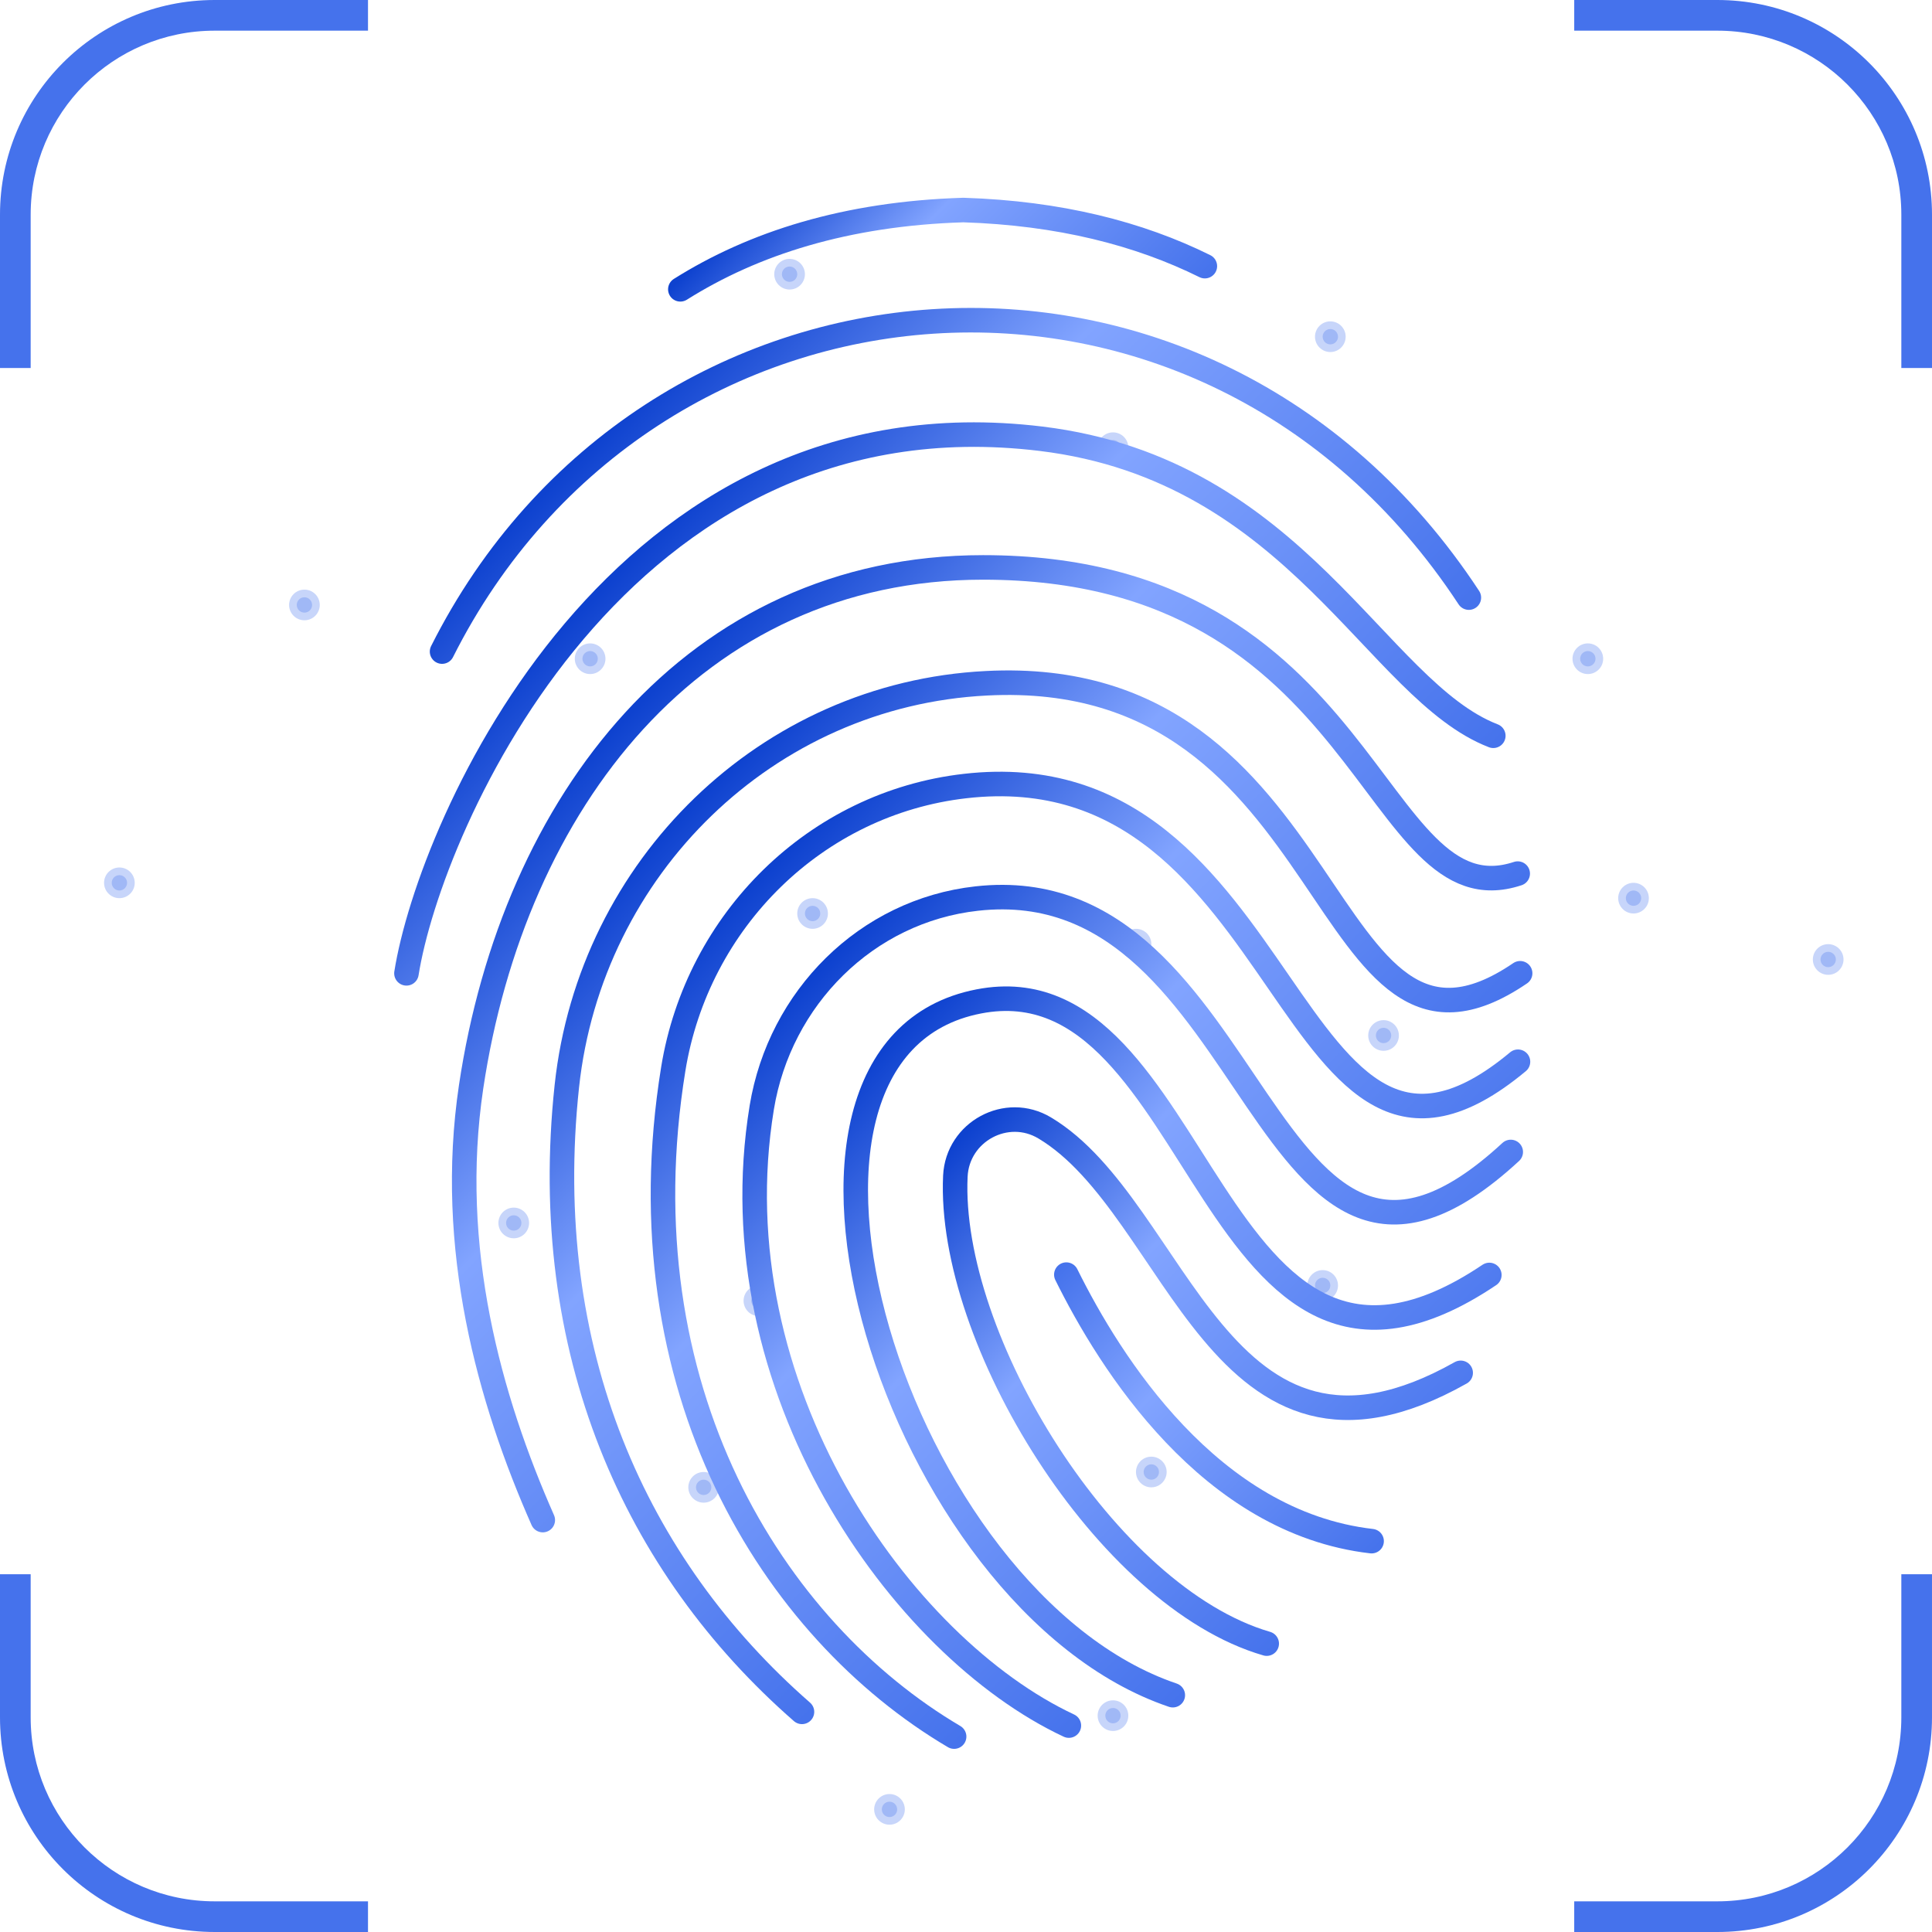 <svg width="189" height="189" viewBox="0 0 189 189" fill="none" xmlns="http://www.w3.org/2000/svg"><g clip-path="url(#clip0_26356_19832)"><g clip-path="url(#clip1_26356_19832)"><path fill-rule="evenodd" clip-rule="evenodd" d="M154 189h14c11.598 0 21-9.402 21-21v-14h-3v14c0 9.941-8.059 18-18 18h-14v3zm32-153h3V21c0-11.598-9.402-21-21-21h-14v3h14c9.941 0 18 8.059 18 18v15zM36 189v-3H21c-9.941 0-18-8.059-18-18v-14H0v14c0 11.598 9.402 21 21 21h15zM0 36h3V21c0-9.941 8.059-18 18-18h15V0H21C9.402 0 0 9.402 0 21v15z" fill="#4572EC"/><circle cx="108.883" cy="43.797" r="1.5" fill="#4572EC" fill-opacity=".3" filter="url(#filter0_f_26356_19832)"/><circle cx="108.883" cy="43.797" r=".75" fill="#4572EC" fill-opacity=".3" filter="url(#filter1_f_26356_19832)"/><circle cx="77.242" cy="26.824" r="1.5" fill="#4572EC" fill-opacity=".3" filter="url(#filter2_f_26356_19832)"/><circle cx="77.242" cy="26.824" r=".75" fill="#4572EC" fill-opacity=".3" filter="url(#filter3_f_26356_19832)"/><circle cx="130.141" cy="32.938" r="1.5" fill="#4572EC" fill-opacity=".3" filter="url(#filter4_f_26356_19832)"/><circle cx="130.141" cy="32.938" r=".75" fill="#4572EC" fill-opacity=".3" filter="url(#filter5_f_26356_19832)"/><circle cx="57.73" cy="64.441" r="1.5" fill="#4572EC" fill-opacity=".3" filter="url(#filter6_f_26356_19832)"/><circle cx="57.73" cy="64.441" r=".75" fill="#4572EC" fill-opacity=".3" filter="url(#filter7_f_26356_19832)"/><circle cx="79.492" cy="89.363" r="1.5" fill="#4572EC" fill-opacity=".3" filter="url(#filter8_f_26356_19832)"/><circle cx="79.492" cy="89.363" r=".75" fill="#4572EC" fill-opacity=".3" filter="url(#filter9_f_26356_19832)"/><circle cx="111.133" cy="92.363" r="1.5" fill="#4572EC" fill-opacity=".3" filter="url(#filter10_f_26356_19832)"/><circle cx="111.133" cy="92.363" r=".75" fill="#4572EC" fill-opacity=".3" filter="url(#filter11_f_26356_19832)"/><circle cx="135.348" cy="101.297" r="1.5" fill="#4572EC" fill-opacity=".3" filter="url(#filter12_f_26356_19832)"/><circle cx="135.348" cy="101.297" r=".75" fill="#4572EC" fill-opacity=".3" filter="url(#filter13_f_26356_19832)"/><circle cx="159.801" cy="87.863" r="1.5" fill="#4572EC" fill-opacity=".3" filter="url(#filter14_f_26356_19832)"/><circle cx="159.801" cy="87.863" r=".75" fill="#4572EC" fill-opacity=".3" filter="url(#filter15_f_26356_19832)"/><circle cx="29.781" cy="59.18" r="1.5" fill="#4572EC" fill-opacity=".3" filter="url(#filter16_f_26356_19832)"/><circle cx="29.781" cy="59.18" r=".75" fill="#4572EC" fill-opacity=".3" filter="url(#filter17_f_26356_19832)"/><circle cx="11.68" cy="86.363" r="1.5" fill="#4572EC" fill-opacity=".3" filter="url(#filter18_f_26356_19832)"/><circle cx="11.68" cy="86.363" r=".75" fill="#4572EC" fill-opacity=".3" filter="url(#filter19_f_26356_19832)"/><circle cx="178.844" cy="93.863" r="1.5" fill="#4572EC" fill-opacity=".3" filter="url(#filter20_f_26356_19832)"/><circle cx="178.844" cy="93.863" r=".75" fill="#4572EC" fill-opacity=".3" filter="url(#filter21_f_26356_19832)"/><circle cx="155.332" cy="64.441" r="1.5" fill="#4572EC" fill-opacity=".3" filter="url(#filter22_f_26356_19832)"/><circle cx="155.332" cy="64.441" r=".75" fill="#4572EC" fill-opacity=".3" filter="url(#filter23_f_26356_19832)"/><circle cx="74.242" cy="127.25" r="1.5" fill="#4572EC" fill-opacity=".3" filter="url(#filter24_f_26356_19832)"/><circle cx="74.242" cy="127.25" r=".75" fill="#4572EC" fill-opacity=".3" filter="url(#filter25_f_26356_19832)"/><circle cx="68.836" cy="145.5" r="1.5" fill="#4572EC" fill-opacity=".3" filter="url(#filter26_f_26356_19832)"/><circle cx="68.836" cy="145.5" r=".75" fill="#4572EC" fill-opacity=".3" filter="url(#filter27_f_26356_19832)"/><circle cx="50.258" cy="119.637" r="1.5" fill="#4572EC" fill-opacity=".3" filter="url(#filter28_f_26356_19832)"/><circle cx="50.258" cy="119.637" r=".75" fill="#4572EC" fill-opacity=".3" filter="url(#filter29_f_26356_19832)"/><circle cx="108.879" cy="167.836" r="1.5" fill="#4572EC" fill-opacity=".3" filter="url(#filter30_f_26356_19832)"/><circle cx="108.879" cy="167.836" r=".75" fill="#4572EC" fill-opacity=".3" filter="url(#filter31_f_26356_19832)"/><circle cx="87.016" cy="177.004" r="1.5" fill="#4572EC" fill-opacity=".3" filter="url(#filter32_f_26356_19832)"/><circle cx="87.016" cy="177.004" r=".75" fill="#4572EC" fill-opacity=".3" filter="url(#filter33_f_26356_19832)"/><circle cx="112.629" cy="144" r="1.5" fill="#4572EC" fill-opacity=".3" filter="url(#filter34_f_26356_19832)"/><circle cx="112.629" cy="144" r=".75" fill="#4572EC" fill-opacity=".3" filter="url(#filter35_f_26356_19832)"/><circle cx="129.391" cy="125.75" r="1.5" fill="#4572EC" fill-opacity=".3" filter="url(#filter36_f_26356_19832)"/><circle cx="129.391" cy="125.75" r=".75" fill="#4572EC" fill-opacity=".3" filter="url(#filter37_f_26356_19832)"/><path d="M114.73 165.833c-27.118-9.188-43.556-63.125-18.974-67.869 22.195-4.295 22.374 45.286 49.94 26.76" stroke="url(#paint0_linear_26356_19832)" stroke-width="2.4" stroke-miterlimit="10" stroke-linecap="round" stroke-linejoin="round"/><path d="M66.555 28.303c7.16-4.504 16.199-7.398 27.684-7.756 9.397.298 17.184 2.297 23.627 5.489" stroke="url(#paint1_linear_26356_19832)" stroke-width="2.4" stroke-miterlimit="10" stroke-linecap="round" stroke-linejoin="round"/><path d="M104.563 168.807c-16.378-7.667-34.546-32.994-30.041-60.47 1.76-10.71 10.232-19.242 21.031-20.435 28.132-3.133 27.595 47.553 52.237 24.79" stroke="url(#paint2_linear_26356_19832)" stroke-width="2.4" stroke-miterlimit="10" stroke-linecap="round" stroke-linejoin="round"/><path d="M93.338 169.884c-17.691-10.442-32.548-34.009-27.476-65.303 2.357-14.529 13.932-26.014 28.55-27.685 32.487-3.729 31.324 45.942 54.086 26.969" stroke="url(#paint3_linear_26356_19832)" stroke-width="2.4" stroke-miterlimit="10" stroke-linecap="round" stroke-linejoin="round"/><path d="M123.918 160.79c-15.721-4.564-31.204-29.832-30.459-45.733.21-4.356 5.012-6.951 8.741-4.714 13.097 7.816 17.035 37.291 40.692 23.956" stroke="url(#paint4_linear_26356_19832)" stroke-width="2.4" stroke-miterlimit="10" stroke-linecap="round" stroke-linejoin="round"/><path d="M78.454 167.465c-16.319-14.26-25.776-35.292-23.001-61.216 2.297-21.39 19.57-38.335 41.05-39.408 35.231-1.82 32.218 41.974 52.206 28.37" stroke="url(#paint5_linear_26356_19832)" stroke-width="2.4" stroke-miterlimit="10" stroke-linecap="round" stroke-linejoin="round"/><path d="M53.098 148.704c-5.22-11.813-9.367-26.61-7.01-42.392 4.146-27.714 21.717-50.804 50.088-50.804 37.977 0 37.977 34.695 52.296 29.952" stroke="url(#paint6_linear_26356_19832)" stroke-width="2.4" stroke-miterlimit="10" stroke-linecap="round" stroke-linejoin="round"/><path d="M39.762 95.218c2.297-14.529 20.793-57.308 62.081-52.297 25.059 3.043 32.786 24.642 44.241 29.057" stroke="url(#paint7_linear_26356_19832)" stroke-width="2.4" stroke-miterlimit="10" stroke-linecap="round" stroke-linejoin="round"/><path d="M43.246 63.742c19.988-39.766 74.611-44.599 100.446-5.28" stroke="url(#paint8_linear_26356_19832)" stroke-width="2.4" stroke-miterlimit="10" stroke-linecap="round" stroke-linejoin="round"/><path d="M104.316 124.691c4.266 8.622 14.051 24.254 29.863 26.074" stroke="url(#paint9_linear_26356_19832)" stroke-width="2.4" stroke-miterlimit="10" stroke-linecap="round" stroke-linejoin="round"/></g></g><defs><filter id="filter0_f_26356_19832" x="104.383" y="39.297" width="9" height="9" filterUnits="userSpaceOnUse" color-interpolation-filters="sRGB"><feFlood flood-opacity="0" result="BackgroundImageFix"/><feBlend in="SourceGraphic" in2="BackgroundImageFix" result="shape"/><feGaussianBlur stdDeviation="1.5" result="effect1_foregroundBlur_26356_19832"/></filter><filter id="filter1_f_26356_19832" x="107.133" y="42.047" width="3.5" height="3.5" filterUnits="userSpaceOnUse" color-interpolation-filters="sRGB"><feFlood flood-opacity="0" result="BackgroundImageFix"/><feBlend in="SourceGraphic" in2="BackgroundImageFix" result="shape"/><feGaussianBlur stdDeviation=".5" result="effect1_foregroundBlur_26356_19832"/></filter><filter id="filter2_f_26356_19832" x="72.742" y="22.324" width="9" height="9" filterUnits="userSpaceOnUse" color-interpolation-filters="sRGB"><feFlood flood-opacity="0" result="BackgroundImageFix"/><feBlend in="SourceGraphic" in2="BackgroundImageFix" result="shape"/><feGaussianBlur stdDeviation="1.5" result="effect1_foregroundBlur_26356_19832"/></filter><filter id="filter3_f_26356_19832" x="75.492" y="25.074" width="3.5" height="3.5" filterUnits="userSpaceOnUse" color-interpolation-filters="sRGB"><feFlood flood-opacity="0" result="BackgroundImageFix"/><feBlend in="SourceGraphic" in2="BackgroundImageFix" result="shape"/><feGaussianBlur stdDeviation=".5" result="effect1_foregroundBlur_26356_19832"/></filter><filter id="filter4_f_26356_19832" x="125.641" y="28.438" width="9" height="9" filterUnits="userSpaceOnUse" color-interpolation-filters="sRGB"><feFlood flood-opacity="0" result="BackgroundImageFix"/><feBlend in="SourceGraphic" in2="BackgroundImageFix" result="shape"/><feGaussianBlur stdDeviation="1.5" result="effect1_foregroundBlur_26356_19832"/></filter><filter id="filter5_f_26356_19832" x="128.391" y="31.188" width="3.5" height="3.5" filterUnits="userSpaceOnUse" color-interpolation-filters="sRGB"><feFlood flood-opacity="0" result="BackgroundImageFix"/><feBlend in="SourceGraphic" in2="BackgroundImageFix" result="shape"/><feGaussianBlur stdDeviation=".5" result="effect1_foregroundBlur_26356_19832"/></filter><filter id="filter6_f_26356_19832" x="53.23" y="59.941" width="9" height="9" filterUnits="userSpaceOnUse" color-interpolation-filters="sRGB"><feFlood flood-opacity="0" result="BackgroundImageFix"/><feBlend in="SourceGraphic" in2="BackgroundImageFix" result="shape"/><feGaussianBlur stdDeviation="1.5" result="effect1_foregroundBlur_26356_19832"/></filter><filter id="filter7_f_26356_19832" x="55.98" y="62.691" width="3.5" height="3.5" filterUnits="userSpaceOnUse" color-interpolation-filters="sRGB"><feFlood flood-opacity="0" result="BackgroundImageFix"/><feBlend in="SourceGraphic" in2="BackgroundImageFix" result="shape"/><feGaussianBlur stdDeviation=".5" result="effect1_foregroundBlur_26356_19832"/></filter><filter id="filter8_f_26356_19832" x="74.992" y="84.863" width="9" height="9" filterUnits="userSpaceOnUse" color-interpolation-filters="sRGB"><feFlood flood-opacity="0" result="BackgroundImageFix"/><feBlend in="SourceGraphic" in2="BackgroundImageFix" result="shape"/><feGaussianBlur stdDeviation="1.5" result="effect1_foregroundBlur_26356_19832"/></filter><filter id="filter9_f_26356_19832" x="77.742" y="87.613" width="3.5" height="3.5" filterUnits="userSpaceOnUse" color-interpolation-filters="sRGB"><feFlood flood-opacity="0" result="BackgroundImageFix"/><feBlend in="SourceGraphic" in2="BackgroundImageFix" result="shape"/><feGaussianBlur stdDeviation=".5" result="effect1_foregroundBlur_26356_19832"/></filter><filter id="filter10_f_26356_19832" x="106.633" y="87.863" width="9" height="9" filterUnits="userSpaceOnUse" color-interpolation-filters="sRGB"><feFlood flood-opacity="0" result="BackgroundImageFix"/><feBlend in="SourceGraphic" in2="BackgroundImageFix" result="shape"/><feGaussianBlur stdDeviation="1.5" result="effect1_foregroundBlur_26356_19832"/></filter><filter id="filter11_f_26356_19832" x="109.383" y="90.613" width="3.5" height="3.5" filterUnits="userSpaceOnUse" color-interpolation-filters="sRGB"><feFlood flood-opacity="0" result="BackgroundImageFix"/><feBlend in="SourceGraphic" in2="BackgroundImageFix" result="shape"/><feGaussianBlur stdDeviation=".5" result="effect1_foregroundBlur_26356_19832"/></filter><filter id="filter12_f_26356_19832" x="130.848" y="96.797" width="9" height="9" filterUnits="userSpaceOnUse" color-interpolation-filters="sRGB"><feFlood flood-opacity="0" result="BackgroundImageFix"/><feBlend in="SourceGraphic" in2="BackgroundImageFix" result="shape"/><feGaussianBlur stdDeviation="1.5" result="effect1_foregroundBlur_26356_19832"/></filter><filter id="filter13_f_26356_19832" x="133.598" y="99.547" width="3.5" height="3.5" filterUnits="userSpaceOnUse" color-interpolation-filters="sRGB"><feFlood flood-opacity="0" result="BackgroundImageFix"/><feBlend in="SourceGraphic" in2="BackgroundImageFix" result="shape"/><feGaussianBlur stdDeviation=".5" result="effect1_foregroundBlur_26356_19832"/></filter><filter id="filter14_f_26356_19832" x="155.301" y="83.363" width="9" height="9" filterUnits="userSpaceOnUse" color-interpolation-filters="sRGB"><feFlood flood-opacity="0" result="BackgroundImageFix"/><feBlend in="SourceGraphic" in2="BackgroundImageFix" result="shape"/><feGaussianBlur stdDeviation="1.5" result="effect1_foregroundBlur_26356_19832"/></filter><filter id="filter15_f_26356_19832" x="158.051" y="86.113" width="3.5" height="3.5" filterUnits="userSpaceOnUse" color-interpolation-filters="sRGB"><feFlood flood-opacity="0" result="BackgroundImageFix"/><feBlend in="SourceGraphic" in2="BackgroundImageFix" result="shape"/><feGaussianBlur stdDeviation=".5" result="effect1_foregroundBlur_26356_19832"/></filter><filter id="filter16_f_26356_19832" x="25.281" y="54.68" width="9" height="9" filterUnits="userSpaceOnUse" color-interpolation-filters="sRGB"><feFlood flood-opacity="0" result="BackgroundImageFix"/><feBlend in="SourceGraphic" in2="BackgroundImageFix" result="shape"/><feGaussianBlur stdDeviation="1.5" result="effect1_foregroundBlur_26356_19832"/></filter><filter id="filter17_f_26356_19832" x="28.031" y="57.43" width="3.5" height="3.5" filterUnits="userSpaceOnUse" color-interpolation-filters="sRGB"><feFlood flood-opacity="0" result="BackgroundImageFix"/><feBlend in="SourceGraphic" in2="BackgroundImageFix" result="shape"/><feGaussianBlur stdDeviation=".5" result="effect1_foregroundBlur_26356_19832"/></filter><filter id="filter18_f_26356_19832" x="7.18" y="81.863" width="9" height="9" filterUnits="userSpaceOnUse" color-interpolation-filters="sRGB"><feFlood flood-opacity="0" result="BackgroundImageFix"/><feBlend in="SourceGraphic" in2="BackgroundImageFix" result="shape"/><feGaussianBlur stdDeviation="1.5" result="effect1_foregroundBlur_26356_19832"/></filter><filter id="filter19_f_26356_19832" x="9.93" y="84.613" width="3.5" height="3.5" filterUnits="userSpaceOnUse" color-interpolation-filters="sRGB"><feFlood flood-opacity="0" result="BackgroundImageFix"/><feBlend in="SourceGraphic" in2="BackgroundImageFix" result="shape"/><feGaussianBlur stdDeviation=".5" result="effect1_foregroundBlur_26356_19832"/></filter><filter id="filter20_f_26356_19832" x="174.344" y="89.363" width="9" height="9" filterUnits="userSpaceOnUse" color-interpolation-filters="sRGB"><feFlood flood-opacity="0" result="BackgroundImageFix"/><feBlend in="SourceGraphic" in2="BackgroundImageFix" result="shape"/><feGaussianBlur stdDeviation="1.5" result="effect1_foregroundBlur_26356_19832"/></filter><filter id="filter21_f_26356_19832" x="177.094" y="92.113" width="3.5" height="3.5" filterUnits="userSpaceOnUse" color-interpolation-filters="sRGB"><feFlood flood-opacity="0" result="BackgroundImageFix"/><feBlend in="SourceGraphic" in2="BackgroundImageFix" result="shape"/><feGaussianBlur stdDeviation=".5" result="effect1_foregroundBlur_26356_19832"/></filter><filter id="filter22_f_26356_19832" x="150.832" y="59.941" width="9" height="9" filterUnits="userSpaceOnUse" color-interpolation-filters="sRGB"><feFlood flood-opacity="0" result="BackgroundImageFix"/><feBlend in="SourceGraphic" in2="BackgroundImageFix" result="shape"/><feGaussianBlur stdDeviation="1.5" result="effect1_foregroundBlur_26356_19832"/></filter><filter id="filter23_f_26356_19832" x="153.582" y="62.691" width="3.5" height="3.5" filterUnits="userSpaceOnUse" color-interpolation-filters="sRGB"><feFlood flood-opacity="0" result="BackgroundImageFix"/><feBlend in="SourceGraphic" in2="BackgroundImageFix" result="shape"/><feGaussianBlur stdDeviation=".5" result="effect1_foregroundBlur_26356_19832"/></filter><filter id="filter24_f_26356_19832" x="69.742" y="122.75" width="9" height="9" filterUnits="userSpaceOnUse" color-interpolation-filters="sRGB"><feFlood flood-opacity="0" result="BackgroundImageFix"/><feBlend in="SourceGraphic" in2="BackgroundImageFix" result="shape"/><feGaussianBlur stdDeviation="1.5" result="effect1_foregroundBlur_26356_19832"/></filter><filter id="filter25_f_26356_19832" x="72.492" y="125.5" width="3.5" height="3.5" filterUnits="userSpaceOnUse" color-interpolation-filters="sRGB"><feFlood flood-opacity="0" result="BackgroundImageFix"/><feBlend in="SourceGraphic" in2="BackgroundImageFix" result="shape"/><feGaussianBlur stdDeviation=".5" result="effect1_foregroundBlur_26356_19832"/></filter><filter id="filter26_f_26356_19832" x="64.336" y="141" width="9" height="9" filterUnits="userSpaceOnUse" color-interpolation-filters="sRGB"><feFlood flood-opacity="0" result="BackgroundImageFix"/><feBlend in="SourceGraphic" in2="BackgroundImageFix" result="shape"/><feGaussianBlur stdDeviation="1.5" result="effect1_foregroundBlur_26356_19832"/></filter><filter id="filter27_f_26356_19832" x="67.086" y="143.75" width="3.5" height="3.5" filterUnits="userSpaceOnUse" color-interpolation-filters="sRGB"><feFlood flood-opacity="0" result="BackgroundImageFix"/><feBlend in="SourceGraphic" in2="BackgroundImageFix" result="shape"/><feGaussianBlur stdDeviation=".5" result="effect1_foregroundBlur_26356_19832"/></filter><filter id="filter28_f_26356_19832" x="45.758" y="115.137" width="9" height="9" filterUnits="userSpaceOnUse" color-interpolation-filters="sRGB"><feFlood flood-opacity="0" result="BackgroundImageFix"/><feBlend in="SourceGraphic" in2="BackgroundImageFix" result="shape"/><feGaussianBlur stdDeviation="1.5" result="effect1_foregroundBlur_26356_19832"/></filter><filter id="filter29_f_26356_19832" x="48.508" y="117.887" width="3.5" height="3.5" filterUnits="userSpaceOnUse" color-interpolation-filters="sRGB"><feFlood flood-opacity="0" result="BackgroundImageFix"/><feBlend in="SourceGraphic" in2="BackgroundImageFix" result="shape"/><feGaussianBlur stdDeviation=".5" result="effect1_foregroundBlur_26356_19832"/></filter><filter id="filter30_f_26356_19832" x="104.379" y="163.336" width="9" height="9" filterUnits="userSpaceOnUse" color-interpolation-filters="sRGB"><feFlood flood-opacity="0" result="BackgroundImageFix"/><feBlend in="SourceGraphic" in2="BackgroundImageFix" result="shape"/><feGaussianBlur stdDeviation="1.5" result="effect1_foregroundBlur_26356_19832"/></filter><filter id="filter31_f_26356_19832" x="107.129" y="166.086" width="3.5" height="3.5" filterUnits="userSpaceOnUse" color-interpolation-filters="sRGB"><feFlood flood-opacity="0" result="BackgroundImageFix"/><feBlend in="SourceGraphic" in2="BackgroundImageFix" result="shape"/><feGaussianBlur stdDeviation=".5" result="effect1_foregroundBlur_26356_19832"/></filter><filter id="filter32_f_26356_19832" x="82.516" y="172.504" width="9" height="9" filterUnits="userSpaceOnUse" color-interpolation-filters="sRGB"><feFlood flood-opacity="0" result="BackgroundImageFix"/><feBlend in="SourceGraphic" in2="BackgroundImageFix" result="shape"/><feGaussianBlur stdDeviation="1.5" result="effect1_foregroundBlur_26356_19832"/></filter><filter id="filter33_f_26356_19832" x="85.266" y="175.254" width="3.5" height="3.5" filterUnits="userSpaceOnUse" color-interpolation-filters="sRGB"><feFlood flood-opacity="0" result="BackgroundImageFix"/><feBlend in="SourceGraphic" in2="BackgroundImageFix" result="shape"/><feGaussianBlur stdDeviation=".5" result="effect1_foregroundBlur_26356_19832"/></filter><filter id="filter34_f_26356_19832" x="108.129" y="139.5" width="9" height="9" filterUnits="userSpaceOnUse" color-interpolation-filters="sRGB"><feFlood flood-opacity="0" result="BackgroundImageFix"/><feBlend in="SourceGraphic" in2="BackgroundImageFix" result="shape"/><feGaussianBlur stdDeviation="1.5" result="effect1_foregroundBlur_26356_19832"/></filter><filter id="filter35_f_26356_19832" x="110.879" y="142.25" width="3.5" height="3.5" filterUnits="userSpaceOnUse" color-interpolation-filters="sRGB"><feFlood flood-opacity="0" result="BackgroundImageFix"/><feBlend in="SourceGraphic" in2="BackgroundImageFix" result="shape"/><feGaussianBlur stdDeviation=".5" result="effect1_foregroundBlur_26356_19832"/></filter><filter id="filter36_f_26356_19832" x="124.891" y="121.25" width="9" height="9" filterUnits="userSpaceOnUse" color-interpolation-filters="sRGB"><feFlood flood-opacity="0" result="BackgroundImageFix"/><feBlend in="SourceGraphic" in2="BackgroundImageFix" result="shape"/><feGaussianBlur stdDeviation="1.5" result="effect1_foregroundBlur_26356_19832"/></filter><filter id="filter37_f_26356_19832" x="127.641" y="124" width="3.5" height="3.5" filterUnits="userSpaceOnUse" color-interpolation-filters="sRGB"><feFlood flood-opacity="0" result="BackgroundImageFix"/><feBlend in="SourceGraphic" in2="BackgroundImageFix" result="shape"/><feGaussianBlur stdDeviation=".5" result="effect1_foregroundBlur_26356_19832"/></filter><linearGradient id="paint0_linear_26356_19832" x1="85.91" y1="103.291" x2="132.113" y2="149.494" gradientUnits="userSpaceOnUse"><stop offset="0" stop-color="#0E42CF"/><stop offset=".365" stop-color="#82A4FF"/><stop offset="1" stop-color="#4673EC"/></linearGradient><linearGradient id="paint1_linear_26356_19832" x1="79.434" y1="14.375" x2="105.012" y2="39.953" gradientUnits="userSpaceOnUse"><stop offset="0" stop-color="#0E42CF"/><stop offset=".365" stop-color="#82A4FF"/><stop offset="1" stop-color="#4673EC"/></linearGradient><linearGradient id="paint2_linear_26356_19832" x1="79.425" y1="95.729" x2="129.048" y2="145.352" gradientUnits="userSpaceOnUse"><stop offset="0" stop-color="#0E42CF"/><stop offset=".365" stop-color="#82A4FF"/><stop offset="1" stop-color="#4673EC"/></linearGradient><linearGradient id="paint3_linear_26356_19832" x1="71.638" y1="88.771" x2="123.573" y2="140.706" gradientUnits="userSpaceOnUse"><stop offset="0" stop-color="#0E42CF"/><stop offset=".365" stop-color="#82A4FF"/><stop offset="1" stop-color="#4673EC"/></linearGradient><linearGradient id="paint4_linear_26356_19832" x1="94.416" y1="110.928" x2="134.627" y2="151.14" gradientUnits="userSpaceOnUse"><stop offset="0" stop-color="#0E42CF"/><stop offset=".365" stop-color="#82A4FF"/><stop offset="1" stop-color="#4673EC"/></linearGradient><linearGradient id="paint5_linear_26356_19832" x1="64.396" y1="82.276" x2="114.548" y2="132.428" gradientUnits="userSpaceOnUse"><stop offset="0" stop-color="#0E42CF"/><stop offset=".365" stop-color="#82A4FF"/><stop offset="1" stop-color="#4673EC"/></linearGradient><linearGradient id="paint6_linear_26356_19832" x1="57.582" y1="73.862" x2="109.367" y2="125.647" gradientUnits="userSpaceOnUse"><stop offset="0" stop-color="#0E42CF"/><stop offset=".365" stop-color="#82A4FF"/><stop offset="1" stop-color="#4673EC"/></linearGradient><linearGradient id="paint7_linear_26356_19832" x1="62.941" y1="53.605" x2="114.23" y2="104.894" gradientUnits="userSpaceOnUse"><stop offset="0" stop-color="#0E42CF"/><stop offset=".365" stop-color="#82A4FF"/><stop offset="1" stop-color="#4673EC"/></linearGradient><linearGradient id="paint8_linear_26356_19832" x1="67.436" y1="34.12" x2="118.27" y2="84.955" gradientUnits="userSpaceOnUse"><stop offset="0" stop-color="#0E42CF"/><stop offset=".365" stop-color="#82A4FF"/><stop offset="1" stop-color="#4673EC"/></linearGradient><linearGradient id="paint9_linear_26356_19832" x1="103.476" y1="124.481" x2="132.504" y2="153.509" gradientUnits="userSpaceOnUse"><stop offset="0" stop-color="#4673EC"/><stop offset=".365" stop-color="#82A4FF"/><stop offset="1" stop-color="#4673EC"/></linearGradient><clipPath id="clip0_26356_19832"><path fill="#fff" d="M0 0h189v189H0z"/></clipPath><clipPath id="clip1_26356_19832"><path fill="#fff" d="M0 0h189v189H0z"/></clipPath></defs></svg>